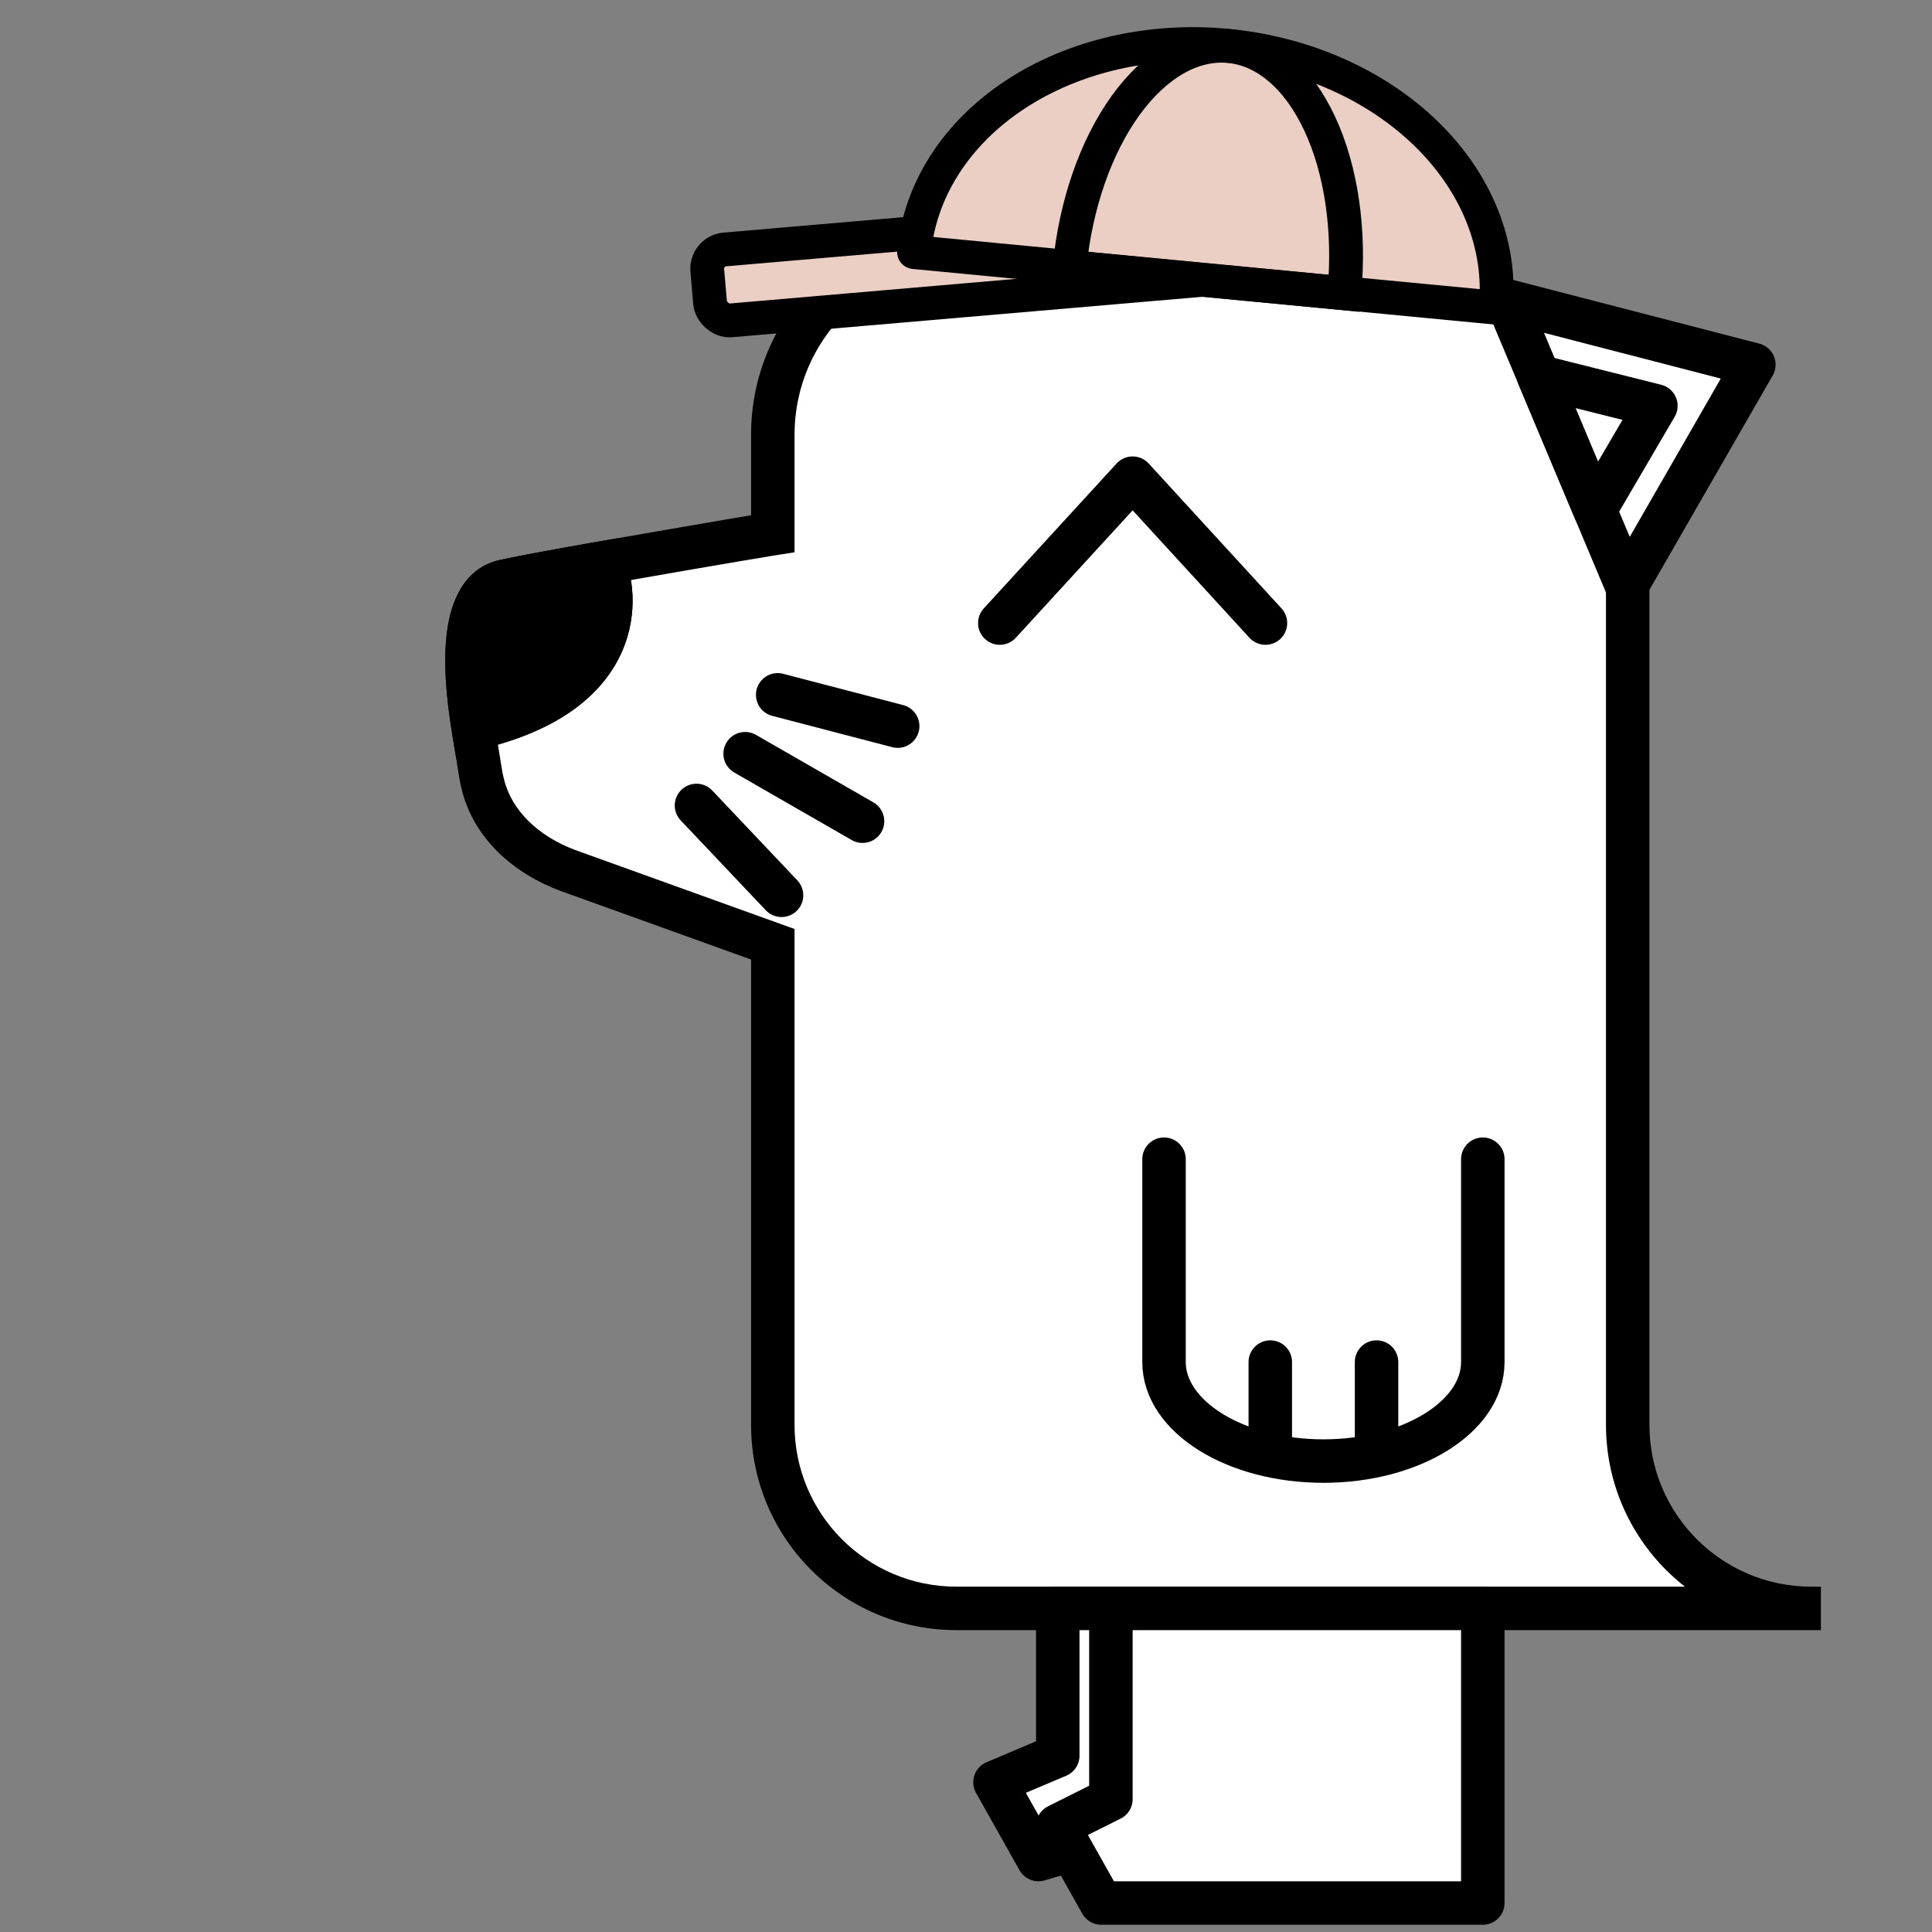 <svg width="400" height="400" viewBox="0 0 400 400" fill="none" xmlns="http://www.w3.org/2000/svg">
<rect x="0" y="0" width="400" height="400" fill="#808080" stroke="none"/>
<path d="M160 90C160 67.909 177.909 50 200 50V50H273.5C308.57 50 337 78.43 337 113.5V200V295C337 315.987 354.013 333 375 333H200H198C177.013 333 160 315.987 160 295V200V195.5L117.5 180.197C108.958 176.99 102 170.774 99.958 162.335C99.455 160.256 99.693 161.214 97.996 150.819C127.992 144.019 128.497 125.106 125 116.5C153.249 111.563 160 110.5 160 110.5V90Z" fill="white"/>
<path d="M160 110.5H164.5V114.347L160.7 114.945L160 110.5ZM104.5 120.319L103.538 115.923L104.5 120.319ZM99.958 162.335L104.332 161.277L99.958 162.335ZM160 195.5L161.525 191.266L164.5 192.337V195.5H160ZM117.5 180.197L115.975 184.431L115.947 184.421L115.919 184.41L117.5 180.197ZM164.5 90V110.5H155.5V90H164.5ZM158.475 199.734L115.975 184.431L119.025 175.963L161.525 191.266L158.475 199.734ZM115.919 184.41C106.451 180.856 98.081 173.71 95.584 163.393L104.332 161.277C105.919 167.838 111.465 173.125 119.081 175.984L115.919 184.41ZM103.538 115.923C107.547 115.046 115.137 113.655 124.225 112.067L125.775 120.933C116.652 122.527 109.253 123.886 105.462 124.715L103.538 115.923ZM124.225 112.067C138.355 109.598 147.114 108.096 152.343 107.212C154.957 106.769 156.691 106.481 157.773 106.303C158.314 106.214 158.693 106.152 158.938 106.113C159.06 106.093 159.149 106.079 159.208 106.069C159.238 106.065 159.26 106.061 159.275 106.059C159.283 106.058 159.288 106.057 159.293 106.056C159.295 106.056 159.296 106.055 159.298 106.055C159.298 106.055 159.299 106.055 159.299 106.055C159.299 106.055 159.3 106.055 159.3 106.055C159.3 106.055 159.3 106.055 160 110.5C160.7 114.945 160.7 114.945 160.7 114.945C160.7 114.945 160.7 114.945 160.7 114.945C160.7 114.945 160.7 114.945 160.7 114.945C160.7 114.945 160.699 114.945 160.697 114.946C160.695 114.946 160.691 114.947 160.685 114.948C160.672 114.95 160.653 114.953 160.626 114.957C160.573 114.965 160.489 114.979 160.372 114.998C160.137 115.036 159.768 115.096 159.235 115.184C158.168 115.359 156.448 115.645 153.844 116.086C148.635 116.967 139.894 118.465 125.775 120.933L124.225 112.067ZM105.462 124.715C103.891 125.059 102.2 126.578 101.486 131.844C100.807 136.854 101.352 143.45 102.437 150.094L93.554 151.544C92.431 144.663 91.705 136.999 92.568 130.635C93.396 124.526 96.062 117.558 103.538 115.923L105.462 124.715ZM102.437 150.094C104.17 160.712 103.882 159.418 104.332 161.277L95.584 163.393C95.028 161.094 95.215 161.716 93.554 151.544L102.437 150.094ZM129.169 114.806C131.315 120.088 132.207 128.369 128.056 136.403C123.834 144.572 114.863 151.61 98.99 155.208L97.001 146.43C111.125 143.229 117.404 137.41 120.06 132.271C122.786 126.997 122.182 121.519 120.831 118.194L129.169 114.806ZM164.5 195.5V200H155.5V195.5H164.5ZM200 45.5H273.5V54.5H200V45.5ZM341.5 113.5V200H332.5V113.5H341.5ZM273.5 45.5C311.055 45.5 341.5 75.945 341.5 113.5H332.5C332.5 80.915 306.085 54.5 273.5 54.5V45.5ZM377 337.5H375V328.5H377V337.5ZM332.5 295V200H341.5V295H332.5ZM375 337.5H200V328.5H375V337.5ZM375 337.5C351.528 337.5 332.5 318.472 332.5 295H341.5C341.5 313.502 356.498 328.5 375 328.5V337.5ZM200 337.5H198V328.5H200V337.5ZM155.5 295V200H164.5V295H155.5ZM198 337.5C174.528 337.5 155.5 318.472 155.5 295H164.5C164.5 313.502 179.498 328.5 198 328.5V337.5ZM200 54.5C180.394 54.5 164.5 70.394 164.5 90H155.5C155.5 65.423 175.423 45.5 200 45.5V54.5Z" fill="black"/>
<path d="M125 116.5C115.895 118.091 108.4 119.466 104.5 120.319C95.453 122.298 95.787 137.294 97.995 150.819C127.992 144.019 128.497 125.106 125 116.5Z" fill="black"/>
<path d="M104.5 120.319L103.538 115.923L103.538 115.923L104.5 120.319ZM125 116.5L124.225 112.067L127.802 111.442L129.169 114.806L125 116.5ZM97.995 150.819L98.99 155.208L94.325 156.265L93.554 151.544L97.995 150.819ZM103.538 115.923C107.547 115.046 115.137 113.655 124.225 112.067L125.775 120.933C116.652 122.527 109.252 123.886 105.461 124.715L103.538 115.923ZM105.461 124.715C103.891 125.059 102.2 126.578 101.486 131.844C100.807 136.854 101.352 143.45 102.437 150.094L93.554 151.544C92.431 144.663 91.705 136.999 92.568 130.635C93.396 124.526 96.062 117.558 103.538 115.923L105.461 124.715ZM129.169 114.806C131.315 120.088 132.207 128.369 128.055 136.403C123.834 144.572 114.863 151.61 98.99 155.208L97.001 146.43C111.124 143.229 117.404 137.41 120.06 132.271C122.785 126.997 122.182 121.519 120.831 118.194L129.169 114.806Z" fill="black"/>
<path d="M161.012 143.857L185.857 150.337M154.271 156.046L178.58 170.023M144.201 166.762L161.81 185.362" stroke="black" stroke-width="9" stroke-linecap="round" stroke-linejoin="round"/>
<path d="M221.812 383L219 378L230 372.5V333H219V363.5L206 369L215 385L221.812 383Z" fill="white"/>
<path d="M307 394V333H230V372.5L219 378L221.812 383L228 394H307Z" fill="white"/>
<path d="M228 394H307V333H230M228 394L219 378M228 394L221.812 383M219 378L230 372.5V333M219 378L221.812 383M230 333H219V363.5L206 369L215 385L221.812 383" stroke="black" stroke-width="9" stroke-linecap="round" stroke-linejoin="round"/>
<path d="M241 240V282C241 293.322 255.775 302.5 274 302.5C292.225 302.5 307 293.322 307 282V240" stroke="black" stroke-width="9" stroke-linecap="round" stroke-linejoin="round"/>
<path d="M263 300V282M285 300V282" stroke="black" stroke-width="9" stroke-linecap="round" stroke-linejoin="round"/>
<path d="M336.792 121.273L363.117 75.501L312 62.27L336.792 121.273Z" fill="white" stroke="black" stroke-width="9" stroke-linecap="round" stroke-linejoin="round"/>
<path d="M330.207 105.601L342.835 84.024L318.586 77.943L330.207 105.601Z" fill="white" stroke="black" stroke-width="9" stroke-linecap="round" stroke-linejoin="round"/>
<path d="M262 129L234.5 99L207 129" stroke="black" stroke-width="9" stroke-linecap="round" stroke-linejoin="round"/>
<rect x="146.093" y="51.99" width="107.353" height="14.734" rx="4" transform="rotate(-4.915 146.093 51.99)" fill="#EBCFC4" stroke="black" stroke-width="7"/>
<path d="M189.244 52.196C190.472 39.337 197.995 27.611 210.158 19.598C222.32 11.584 238.126 7.939 254.098 9.465C270.071 10.99 284.901 17.562 295.326 27.733C305.752 37.904 310.919 50.842 309.691 63.7L249.467 57.948L189.244 52.196Z" fill="#EBCFC4" stroke="black" stroke-width="7" stroke-linejoin="round"/>
<path d="M221.447 55.312C222.675 42.453 226.849 30.407 233.05 21.824C239.251 13.241 246.971 8.824 254.512 9.544C262.053 10.265 268.797 16.063 273.261 25.665C277.725 35.267 279.543 47.885 278.315 60.743L249.881 58.027L221.447 55.312Z" stroke="black" stroke-width="7"/>
</svg>
